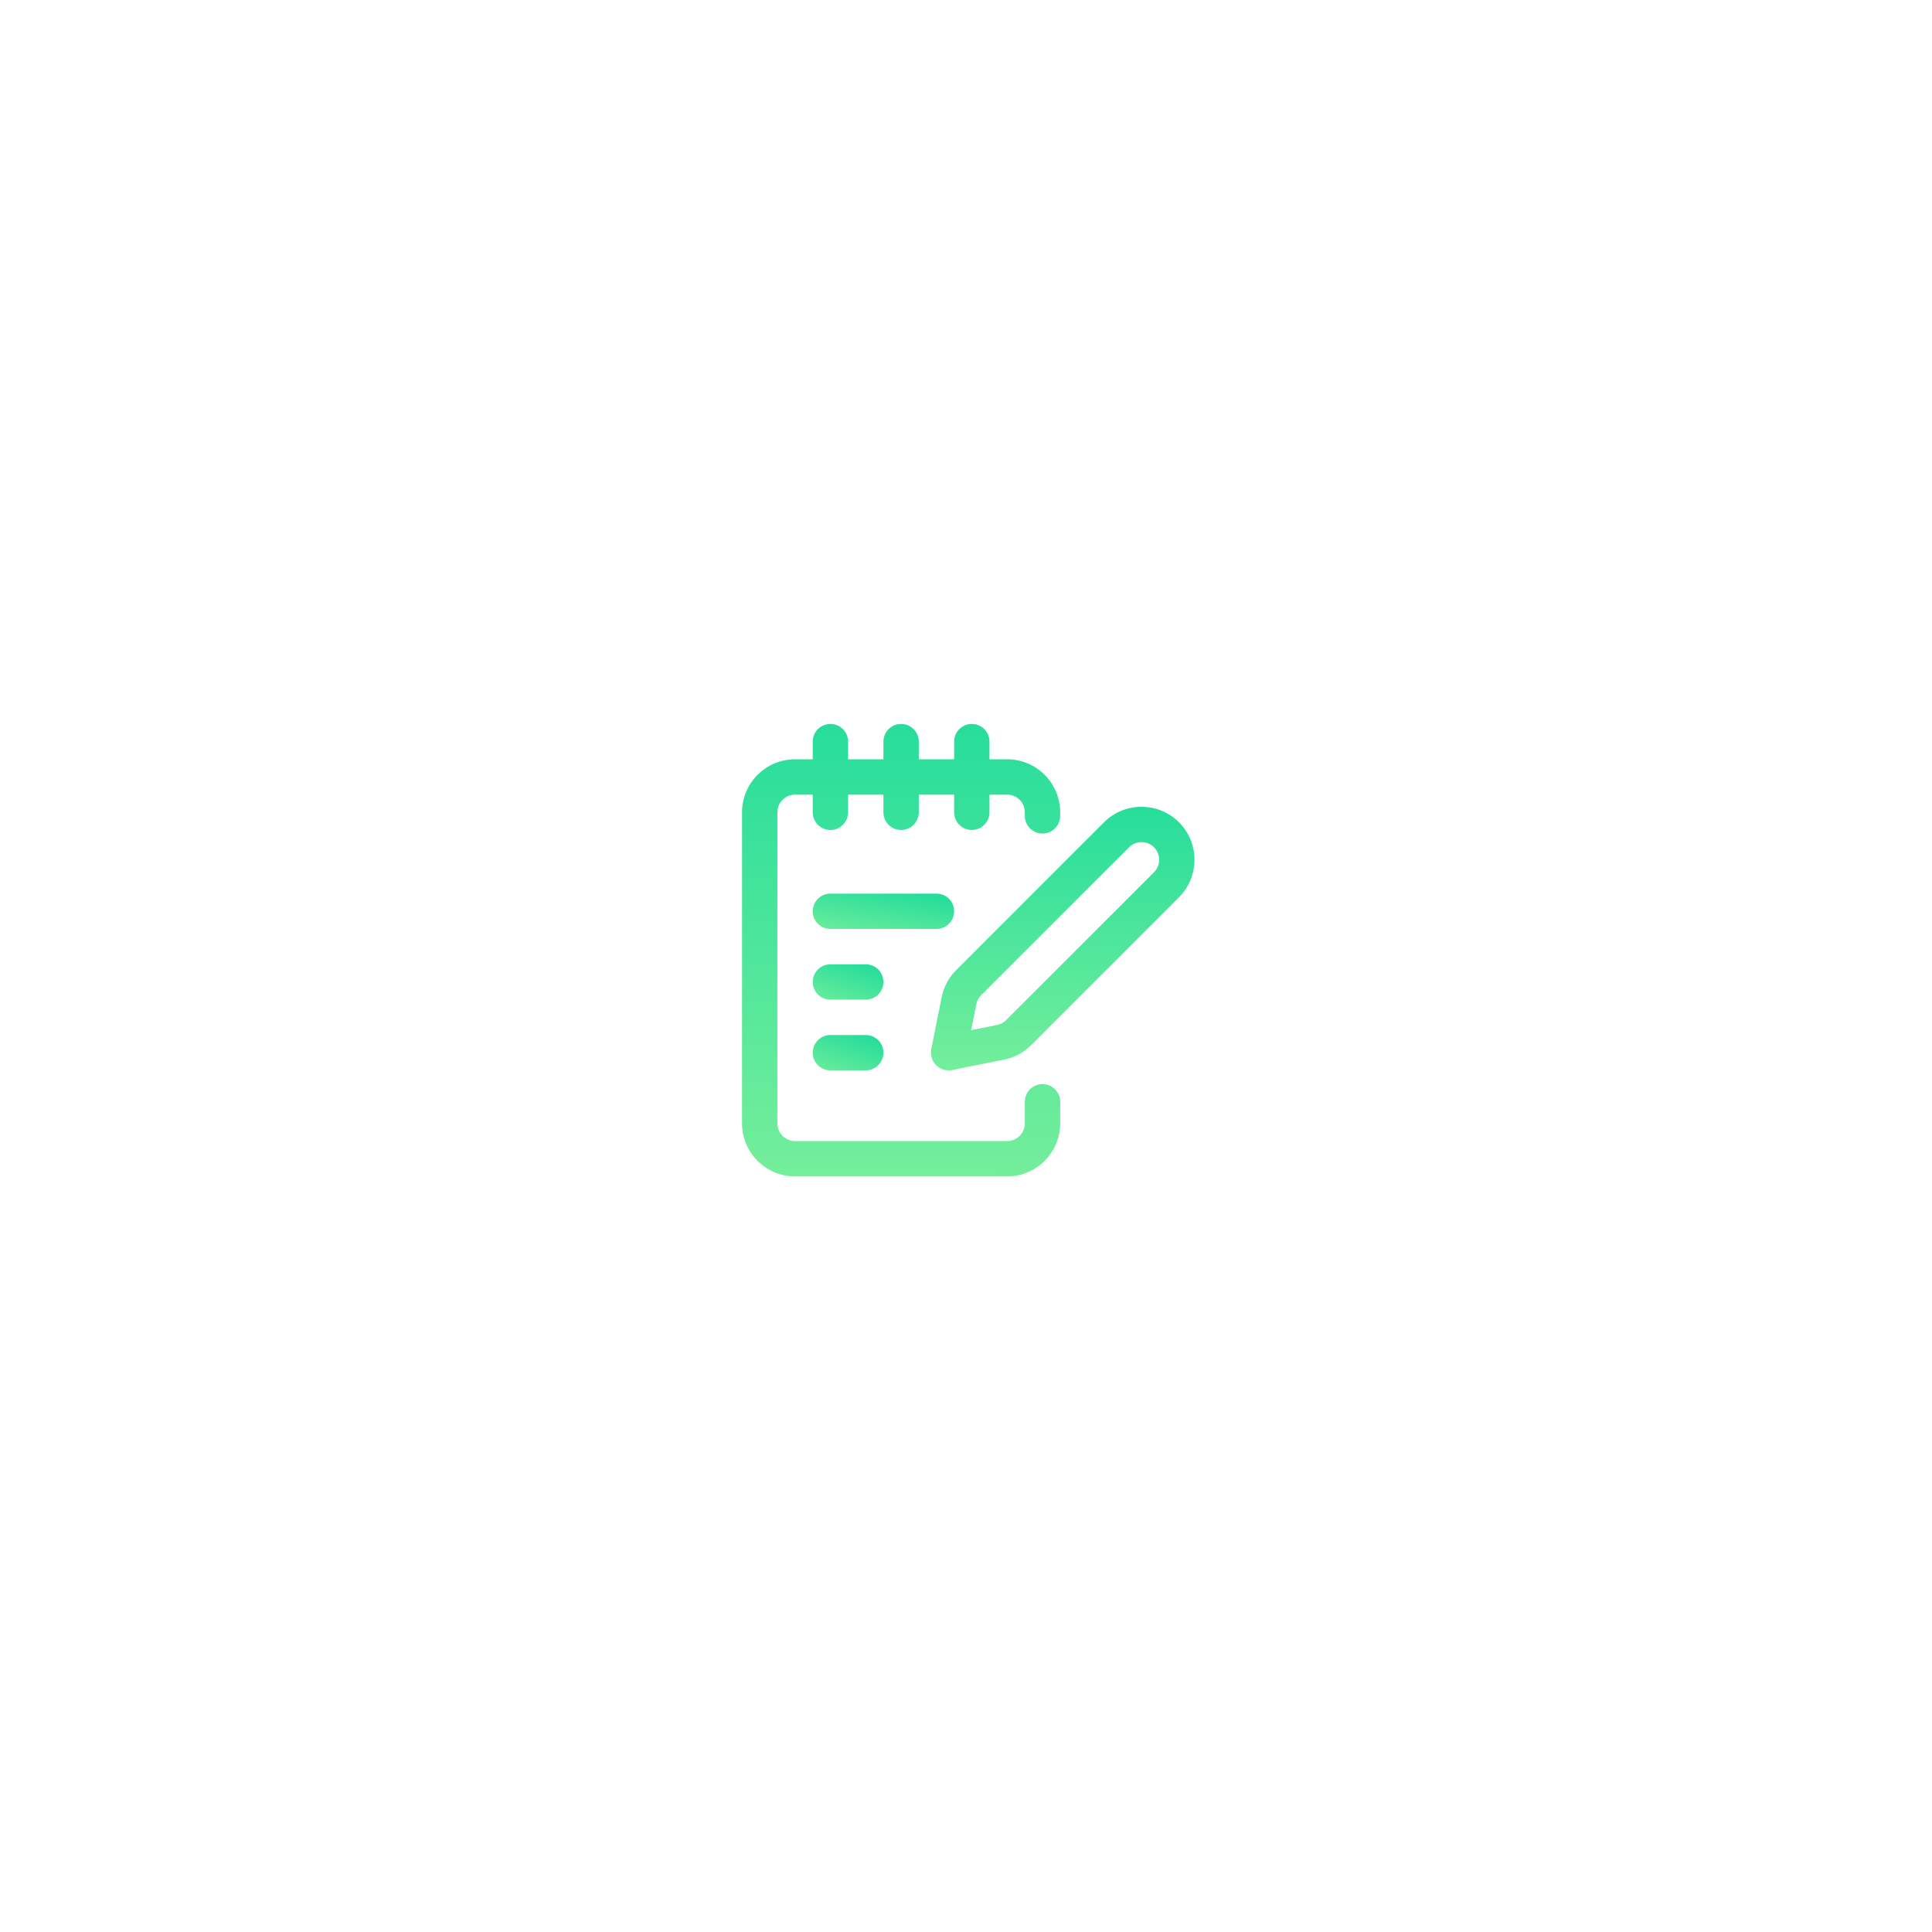 <svg width="310" height="310" viewBox="0 0 427 427" fill="none" xmlns="http://www.w3.org/2000/svg">
<g filter="url(#filter0_d_332_230)">
<circle cx="213.171" cy="209.171" r="113.171" fill="white"/>
</g>
<path d="M191.345 236.567H183.532C181.375 236.567 179.626 234.818 179.626 232.66C179.626 230.503 181.375 228.754 183.532 228.754H191.345C193.503 228.754 195.252 230.503 195.252 232.66C195.252 234.818 193.503 236.567 191.345 236.567Z" fill="url(#paint0_linear_332_230)"/>
<path d="M191.345 220.941H183.532C181.375 220.941 179.626 219.192 179.626 217.034C179.626 214.877 181.375 213.128 183.532 213.128H191.345C193.503 213.128 195.252 214.877 195.252 217.034C195.252 219.192 193.503 220.941 191.345 220.941Z" fill="url(#paint1_linear_332_230)"/>
<path d="M206.971 205.315H183.532C181.375 205.315 179.626 203.566 179.626 201.408C179.626 199.251 181.375 197.502 183.532 197.502H206.971C209.129 197.502 210.878 199.251 210.878 201.408C210.878 203.566 209.129 205.315 206.971 205.315Z" fill="url(#paint2_linear_332_230)"/>
<path d="M260.572 181.739C256.003 177.17 248.568 177.17 243.999 181.739L211.324 214.413C209.683 216.055 208.575 218.126 208.119 220.402L205.821 231.894C205.565 233.174 205.966 234.498 206.889 235.422C207.801 236.333 209.12 236.75 210.418 236.49L221.91 234.192C224.186 233.737 226.257 232.628 227.898 230.987L260.572 198.312C265.142 193.743 265.142 186.308 260.572 181.739ZM255.048 192.788L222.373 225.463C221.826 226.01 221.136 226.379 220.378 226.531C220.377 226.531 220.377 226.531 220.377 226.531L214.631 227.68L215.781 221.934C215.933 221.176 216.302 220.485 216.849 219.938L249.523 187.264C251.047 185.741 253.525 185.741 255.048 187.264C256.575 188.79 256.575 191.261 255.048 192.788Z" fill="url(#paint3_linear_332_230)"/>
<path d="M230.41 239.6C228.252 239.6 226.503 241.349 226.503 243.506V248.286C226.503 250.44 224.751 252.193 222.597 252.193H175.719C173.565 252.193 171.813 250.44 171.813 248.286V179.532C171.813 177.378 173.565 175.626 175.719 175.626H179.626V179.532C179.626 181.69 181.375 183.439 183.532 183.439C185.69 183.439 187.439 181.69 187.439 179.532V175.626H195.252V179.532C195.252 181.69 197.001 183.439 199.158 183.439C201.316 183.439 203.065 181.69 203.065 179.532V175.626H210.878V179.532C210.878 181.69 212.627 183.439 214.784 183.439C216.942 183.439 218.691 181.69 218.691 179.532V175.626H222.597C224.751 175.626 226.503 177.378 226.503 179.532V180.321C226.503 182.479 228.252 184.228 230.41 184.228C232.567 184.228 234.316 182.479 234.316 180.321V179.532C234.316 173.07 229.059 167.813 222.597 167.813H218.691V163.906C218.691 161.749 216.942 160 214.784 160C212.627 160 210.878 161.749 210.878 163.906V167.813H203.065V163.906C203.065 161.749 201.316 160 199.158 160C197.001 160 195.252 161.749 195.252 163.906V167.813H187.439V163.906C187.439 161.749 185.69 160 183.532 160C181.375 160 179.626 161.749 179.626 163.906V167.813H175.719C169.257 167.813 164 173.07 164 179.532V248.286C164 254.748 169.257 260.006 175.719 260.006H222.597C229.059 260.006 234.316 254.748 234.316 248.286V243.506C234.316 241.349 232.567 239.6 230.41 239.6Z" fill="url(#paint4_linear_332_230)"/>
<defs>
<filter id="filter0_d_332_230" x="0" y="0" width="426.342" height="426.342" filterUnits="userSpaceOnUse" color-interpolation-filters="sRGB">
<feFlood flood-opacity="0" result="BackgroundImageFix"/>
<feColorMatrix in="SourceAlpha" type="matrix" values="0 0 0 0 0 0 0 0 0 0 0 0 0 0 0 0 0 0 127 0" result="hardAlpha"/>
<feOffset dy="4"/>
<feGaussianBlur stdDeviation="50"/>
<feComposite in2="hardAlpha" operator="out"/>
<feColorMatrix type="matrix" values="0 0 0 0 0 0 0 0 0 0 0 0 0 0 0 0 0 0 0.1 0"/>
<feBlend mode="normal" in2="BackgroundImageFix" result="effect1_dropShadow_332_230"/>
<feBlend mode="normal" in="SourceGraphic" in2="effect1_dropShadow_332_230" result="shape"/>
</filter>
<linearGradient id="paint0_linear_332_230" x1="191.107" y1="228.794" x2="186.956" y2="240.501" gradientUnits="userSpaceOnUse">
<stop stop-color="#26DD9B"/>
<stop offset="1" stop-color="#74EE9B"/>
</linearGradient>
<linearGradient id="paint1_linear_332_230" x1="191.107" y1="213.168" x2="186.956" y2="224.875" gradientUnits="userSpaceOnUse">
<stop stop-color="#26DD9B"/>
<stop offset="1" stop-color="#74EE9B"/>
</linearGradient>
<linearGradient id="paint2_linear_332_230" x1="202.588" y1="197.542" x2="200.323" y2="210.319" gradientUnits="userSpaceOnUse">
<stop stop-color="#26DD9B"/>
<stop offset="1" stop-color="#74EE9B"/>
</linearGradient>
<linearGradient id="paint3_linear_332_230" x1="225.26" y1="177.438" x2="224.678" y2="236.563" gradientUnits="userSpaceOnUse">
<stop stop-color="#26DD9B"/>
<stop offset="1" stop-color="#74EE9B"/>
</linearGradient>
<linearGradient id="paint4_linear_332_230" x1="187.556" y1="158.5" x2="186.134" y2="259.99" gradientUnits="userSpaceOnUse">
<stop stop-color="#26DD9B"/>
<stop offset="1" stop-color="#74EE9B"/>
</linearGradient>
</defs>
</svg>
